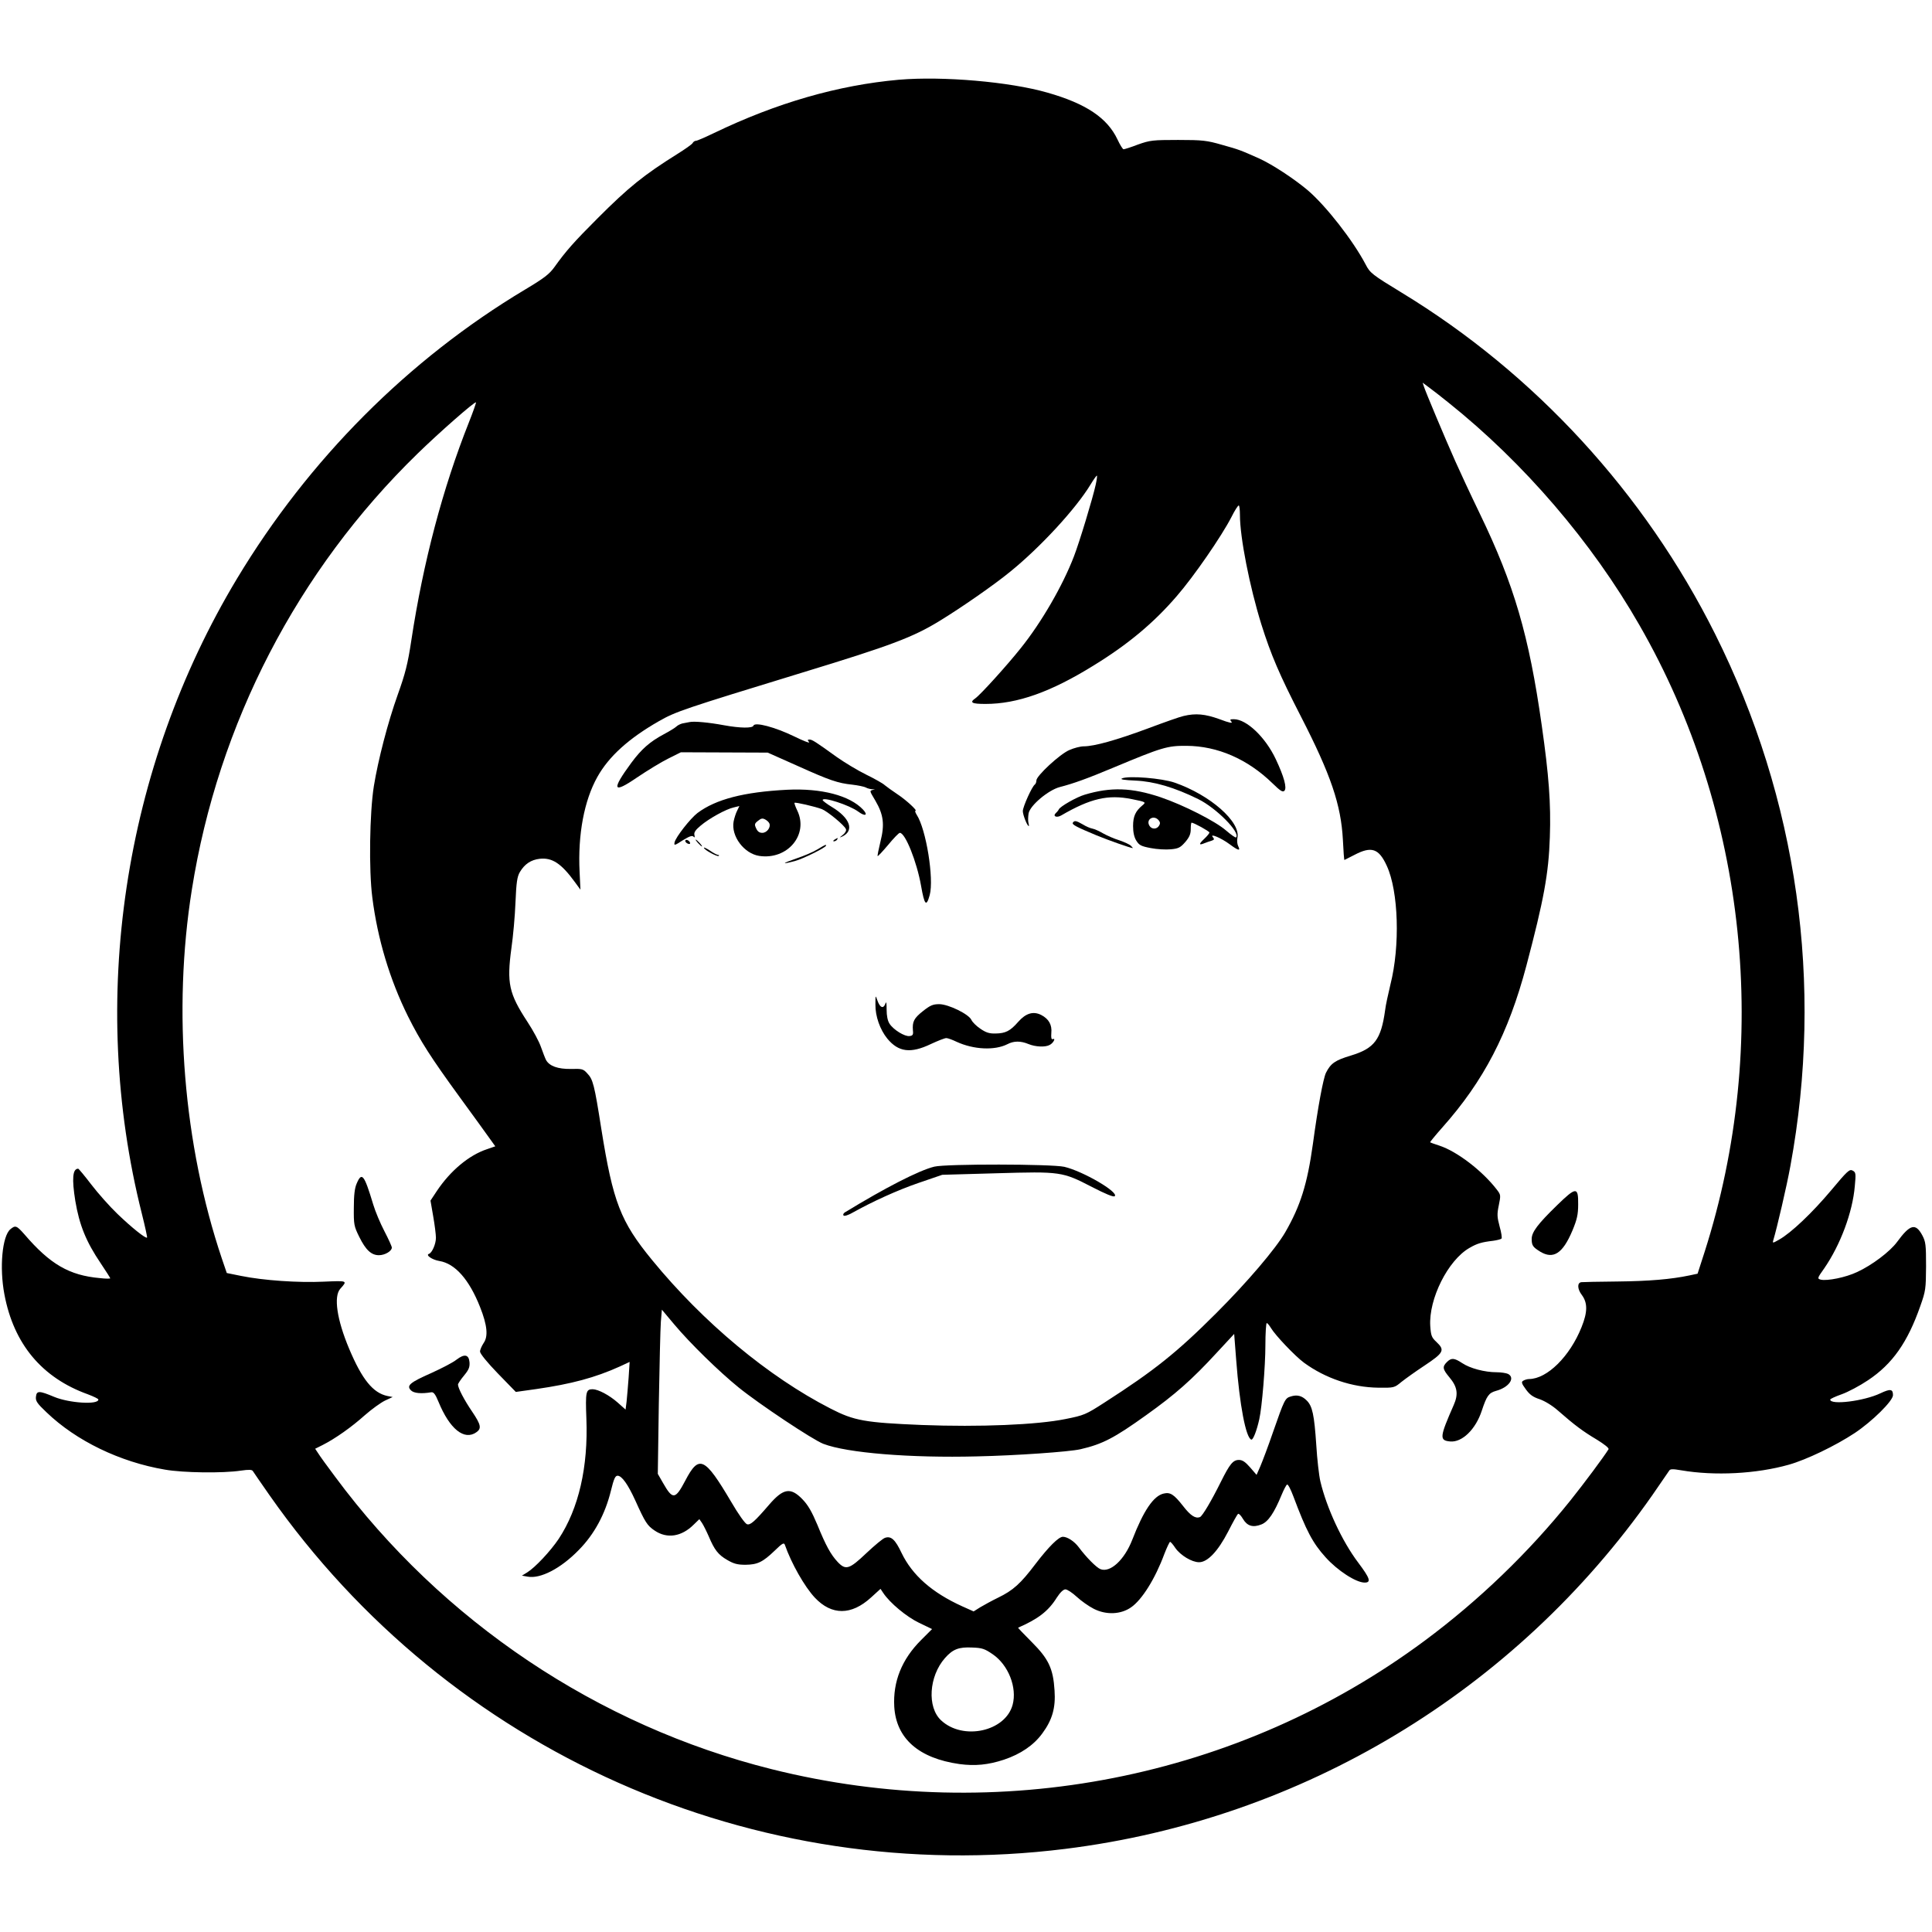 <?xml version="1.0" standalone="no"?>
<!DOCTYPE svg PUBLIC "-//W3C//DTD SVG 20010904//EN"
 "http://www.w3.org/TR/2001/REC-SVG-20010904/DTD/svg10.dtd">
<svg version="1.0" xmlns="http://www.w3.org/2000/svg"
 width="1139pt" height="1139pt" viewBox="0 0 1139 1139"
 preserveAspectRatio="xMidYMid meet">
<g transform="translate(0,1139) scale(0.1,-0.1)"
fill="#000000" stroke="none">
<path d="M5300 10920 c-359 -32 -720 -136 -1090 -314 -52 -25 -100 -46 -107
-46 -7 0 -16 -6 -20 -14 -4 -7 -45 -36 -90 -64 -198 -124 -286 -195 -468 -377
-141 -141 -188 -194 -256 -289 -30 -42 -61 -66 -175 -134 -688 -412 -1274
-1001 -1696 -1702 -672 -1117 -878 -2488 -562 -3744 19 -76 33 -140 31 -142
-7 -8 -91 59 -174 139 -46 44 -116 123 -155 174 -39 51 -74 93 -77 93 -33 0
-38 -59 -17 -190 24 -143 64 -241 150 -368 31 -46 56 -86 56 -88 0 -3 -27 -3
-61 1 -181 16 -294 82 -445 258 -46 52 -53 55 -83 30 -48 -41 -65 -226 -35
-384 55 -293 222 -492 492 -589 34 -13 62 -26 62 -31 0 -32 -172 -21 -261 16
-88 37 -103 37 -107 1 -3 -25 6 -39 62 -92 176 -169 433 -293 698 -338 107
-19 343 -22 448 -6 48 7 66 6 71 -3 4 -7 48 -70 98 -142 1059 -1512 2861
-2313 4691 -2085 1398 174 2652 930 3461 2085 50 72 94 136 99 144 6 11 19 12
71 3 198 -34 444 -21 635 33 103 29 274 111 389 187 102 68 225 189 225 223 0
36 -15 39 -74 11 -96 -46 -296 -71 -296 -37 0 4 30 18 67 31 37 13 107 50 156
83 144 96 233 223 308 437 32 90 33 102 34 235 0 126 -2 144 -22 182 -40 74
-72 66 -149 -39 -42 -57 -148 -137 -235 -177 -67 -32 -177 -54 -215 -45 -21 6
-21 8 21 67 95 138 167 330 180 485 7 74 6 81 -13 91 -18 10 -31 -2 -127 -117
-111 -132 -235 -250 -306 -290 -37 -21 -40 -22 -35 -5 22 73 80 322 101 438
198 1073 43 2165 -444 3138 -415 830 -1063 1535 -1848 2012 -172 105 -186 115
-212 166 -74 141 -234 346 -342 438 -81 68 -206 150 -284 186 -110 49 -119 53
-220 81 -90 26 -115 29 -260 29 -150 0 -165 -2 -236 -27 -41 -16 -80 -28 -85
-28 -5 0 -21 26 -36 58 -60 127 -185 211 -413 276 -222 64 -617 98 -875 76z
m3240 -1904 c444 -355 845 -822 1125 -1311 636 -1106 777 -2469 384 -3697
l-41 -127 -47 -10 c-109 -23 -238 -34 -426 -36 -110 -1 -205 -3 -212 -4 -26
-3 -24 -41 3 -76 34 -46 34 -100 -2 -189 -69 -173 -203 -305 -309 -306 -11 0
-27 -5 -35 -10 -12 -7 -10 -16 15 -50 23 -32 42 -46 82 -59 31 -11 74 -37 108
-67 98 -86 148 -123 227 -170 47 -29 75 -51 71 -58 -27 -44 -144 -201 -224
-301 -247 -308 -541 -591 -859 -827 -1096 -814 -2513 -1093 -3851 -758 -1024
256 -1942 871 -2574 1725 -45 60 -90 122 -99 137 l-18 27 44 22 c75 38 171
106 248 175 41 36 95 75 120 87 l45 21 -31 6 c-85 18 -149 97 -225 277 -73
173 -93 310 -53 355 44 49 44 48 -98 42 -147 -7 -355 7 -487 34 l-84 17 -29
85 c-226 672 -291 1460 -177 2175 155 979 623 1882 1330 2570 128 125 338 309
345 303 2 -2 -17 -56 -42 -119 -154 -388 -269 -823 -339 -1284 -21 -140 -36
-197 -80 -320 -59 -165 -116 -386 -141 -540 -25 -158 -30 -494 -9 -656 31
-245 103 -484 210 -700 74 -148 135 -243 303 -474 80 -110 161 -221 179 -247
l33 -46 -49 -17 c-106 -35 -216 -127 -296 -247 l-37 -56 16 -93 c9 -51 16
-108 16 -126 0 -37 -23 -89 -41 -95 -22 -7 19 -35 61 -42 93 -15 176 -109 240
-271 43 -108 49 -174 21 -213 -11 -17 -21 -39 -21 -50 0 -12 42 -64 105 -129
l106 -109 121 17 c207 30 346 67 492 133 l58 27 -6 -93 c-4 -51 -9 -114 -12
-141 l-6 -47 -46 41 c-50 44 -114 78 -148 79 -40 0 -43 -15 -37 -174 11 -284
-45 -529 -163 -708 -49 -73 -139 -169 -186 -198 l-31 -19 34 -6 c75 -14 195
48 301 157 92 93 156 212 190 351 17 69 25 87 39 87 25 0 61 -51 104 -145 59
-131 71 -149 114 -178 73 -50 159 -37 231 35 l33 32 16 -23 c9 -14 27 -50 40
-80 33 -78 55 -107 109 -138 38 -22 59 -28 107 -28 71 1 101 15 173 84 44 43
54 48 59 34 38 -109 116 -247 177 -312 99 -105 215 -105 331 1 l56 51 16 -24
c39 -59 138 -141 211 -176 l77 -37 -65 -65 c-114 -114 -166 -245 -158 -392 11
-188 144 -305 385 -339 91 -12 168 -5 262 26 98 33 175 85 226 155 59 80 79
151 72 253 -8 129 -35 186 -134 285 -46 46 -82 84 -81 85 117 51 178 97 228
177 20 31 39 49 51 49 11 0 41 -20 67 -44 26 -24 71 -56 101 -71 73 -37 159
-33 219 9 64 44 142 168 196 314 15 39 31 72 34 72 4 0 18 -16 31 -36 30 -43
97 -84 140 -84 50 0 111 64 171 180 28 55 54 102 59 105 5 3 18 -11 29 -30 25
-42 59 -52 109 -32 40 16 75 68 119 175 13 31 27 58 32 60 6 2 22 -30 37 -70
76 -203 114 -275 190 -359 70 -78 179 -149 230 -149 40 0 32 25 -38 118 -95
126 -186 322 -223 479 -8 34 -19 130 -24 214 -12 179 -23 230 -57 263 -28 28
-57 35 -94 23 -33 -10 -37 -18 -103 -207 -29 -85 -64 -177 -76 -205 l-22 -50
-38 44 c-28 32 -45 44 -66 44 -35 0 -54 -24 -106 -128 -57 -115 -110 -204
-124 -209 -26 -10 -55 8 -99 65 -54 69 -76 83 -114 74 -60 -13 -119 -100 -186
-273 -46 -118 -129 -195 -187 -173 -24 9 -85 71 -128 129 -26 35 -67 62 -94
62 -25 0 -84 -59 -162 -161 -87 -115 -131 -155 -220 -198 -37 -18 -84 -44
-106 -57 l-38 -24 -67 30 c-179 81 -295 184 -358 315 -37 78 -61 101 -97 89
-12 -3 -61 -44 -110 -90 -101 -96 -122 -103 -170 -52 -40 43 -69 95 -119 218
-33 78 -55 117 -89 152 -69 71 -112 64 -195 -32 -86 -100 -111 -122 -131 -116
-11 3 -51 59 -94 133 -156 264 -189 279 -270 124 -59 -112 -74 -114 -131 -14
l-31 54 6 412 c4 227 9 444 12 484 l6 72 73 -87 c93 -111 265 -279 380 -372
121 -98 438 -309 499 -332 140 -54 514 -84 906 -74 232 5 543 27 609 42 131
30 201 67 388 201 171 122 270 209 417 369 l102 110 12 -155 c20 -265 57 -458
89 -468 10 -4 32 52 47 120 16 70 36 314 36 435 0 72 4 132 8 132 4 0 15 -13
24 -28 26 -44 143 -167 196 -206 126 -92 283 -145 437 -147 93 -1 95 -1 137
34 24 19 84 62 134 95 116 77 124 92 72 141 -28 26 -32 37 -36 93 -10 160 104
388 231 461 45 26 71 34 139 42 23 3 46 9 50 13 4 4 -1 36 -11 71 -15 57 -16
72 -5 125 12 59 12 62 -11 92 -85 111 -235 226 -339 260 -28 9 -53 18 -55 20
-1 1 31 41 72 87 244 274 390 555 496 955 102 386 131 541 138 757 7 198 -6
366 -48 660 -75 529 -163 829 -364 1245 -57 118 -122 258 -145 310 -62 139
-176 411 -185 440 l-8 24 39 -29 c22 -16 73 -56 114 -89z m-2080 -482 c-17
-79 -97 -343 -129 -425 -66 -172 -191 -388 -313 -540 -82 -103 -238 -275 -268
-296 -36 -25 -21 -33 60 -33 187 0 385 70 638 227 202 124 354 251 489 408
101 116 265 354 323 467 19 38 38 68 43 68 4 0 7 -26 7 -57 0 -131 57 -421
126 -643 57 -181 107 -298 234 -545 176 -343 236 -519 247 -727 3 -65 7 -118
9 -118 1 0 28 14 59 30 101 53 144 38 191 -65 69 -150 79 -472 21 -700 -13
-55 -28 -122 -31 -150 -24 -174 -63 -226 -202 -268 -93 -28 -119 -46 -147
-102 -16 -34 -47 -198 -77 -420 -33 -236 -73 -364 -163 -520 -57 -98 -223
-293 -406 -476 -233 -233 -366 -339 -660 -528 -110 -71 -120 -75 -230 -97
-167 -34 -506 -48 -846 -35 -337 14 -399 25 -539 97 -365 187 -750 507 -1052
876 -186 227 -230 341 -299 773 -41 261 -49 292 -83 327 -23 26 -31 28 -96 26
-78 -1 -127 17 -147 53 -6 12 -19 46 -30 77 -11 32 -46 97 -79 147 -110 168
-123 228 -95 435 10 69 21 190 24 270 5 119 10 152 26 179 28 47 65 72 117 78
73 8 127 -27 207 -137 l33 -45 -5 105 c-11 220 27 421 105 560 68 121 184 226
362 328 100 57 141 71 850 288 518 158 649 207 808 305 126 77 319 211 413
288 179 145 388 372 474 514 19 31 36 55 38 53 2 -2 -1 -25 -7 -52z m-607
-6897 c92 -63 144 -196 117 -297 -42 -158 -293 -213 -422 -92 -83 77 -72 259
23 367 46 52 81 66 161 62 58 -2 73 -7 121 -40z"/>
<path d="M2103 4413 c-12 -27 -17 -69 -17 -143 -1 -100 1 -109 32 -172 38 -77
71 -108 116 -108 35 0 76 24 76 45 0 7 -20 51 -44 97 -24 46 -54 117 -66 158
-53 176 -67 193 -97 123z"/>
<path d="M9178 4283 c-113 -110 -148 -157 -148 -197 0 -39 7 -48 50 -75 78
-47 133 -11 190 124 27 65 34 94 34 155 1 105 -12 104 -126 -7z"/>
<path d="M2691 3374 c-18 -15 -85 -50 -149 -79 -127 -56 -147 -74 -119 -102
17 -17 61 -21 120 -11 13 2 24 -12 42 -56 66 -161 152 -230 223 -180 32 22 28
44 -24 121 -47 69 -83 138 -84 160 0 6 16 30 36 54 28 34 34 49 32 78 -4 46
-30 51 -77 15z"/>
<path d="M8530 3360 c-28 -28 -25 -42 15 -90 47 -56 54 -99 25 -164 -83 -189
-85 -208 -21 -214 70 -7 151 71 187 182 29 87 41 104 83 116 76 20 116 76 72
100 -11 5 -41 10 -68 10 -70 0 -157 23 -203 54 -47 31 -64 32 -90 6z"/>
<path d="M6978 7169 c-20 -4 -116 -38 -212 -74 -183 -68 -315 -105 -377 -105
-20 0 -58 -10 -85 -22 -56 -24 -194 -152 -194 -179 0 -10 -4 -20 -9 -24 -16
-10 -71 -131 -71 -157 0 -22 26 -88 35 -88 2 0 1 9 -2 20 -3 11 -2 36 1 55 9
47 116 137 184 155 78 20 160 49 317 115 285 119 317 129 430 128 183 -1 360
-78 507 -221 45 -44 60 -54 70 -44 16 16 -1 81 -51 187 -61 129 -172 235 -247
235 -23 0 -25 -2 -14 -15 9 -11 -12 -7 -70 15 -86 31 -141 36 -212 19z"/>
<path d="M4065 7133 c-11 -2 -30 -6 -42 -8 -12 -3 -28 -11 -35 -18 -7 -7 -41
-28 -75 -46 -82 -44 -131 -87 -191 -168 -119 -162 -110 -185 33 -87 61 41 144
92 185 112 l74 37 256 -1 256 -1 173 -77 c193 -87 240 -103 326 -112 33 -4 69
-11 80 -17 11 -6 29 -10 40 -10 16 1 16 1 3 -3 -23 -7 -23 -4 13 -65 48 -82
55 -140 30 -239 -11 -46 -19 -85 -17 -87 2 -2 30 28 62 66 32 39 63 71 69 71
32 0 100 -170 125 -312 20 -114 31 -127 51 -55 26 96 -21 389 -77 474 -8 13
-11 23 -7 23 14 0 -54 63 -107 98 -30 20 -63 44 -74 53 -10 10 -60 38 -111 63
-51 25 -128 72 -172 103 -125 90 -145 103 -161 103 -12 0 -12 -3 -2 -15 7 -9
-34 7 -91 35 -110 53 -229 85 -237 62 -5 -16 -79 -15 -172 2 -91 17 -178 25
-205 19z"/>
<path d="M6615 6801 c-14 -6 12 -10 80 -13 109 -5 229 -40 369 -109 106 -52
251 -198 223 -226 -3 -3 -30 16 -59 41 -62 54 -248 149 -386 196 -170 57 -293
61 -447 15 -48 -14 -146 -70 -153 -87 -2 -5 -10 -15 -18 -22 -19 -19 6 -29 33
-13 172 100 276 124 415 96 84 -17 86 -18 63 -37 -41 -34 -55 -65 -55 -122 0
-36 6 -65 19 -86 17 -27 28 -33 86 -44 36 -7 89 -10 118 -7 44 4 56 10 84 42
25 29 33 48 33 77 0 21 2 38 5 38 13 0 105 -51 105 -58 0 -5 -13 -21 -30 -37
-34 -32 -33 -40 1 -26 13 5 32 12 43 15 15 5 16 9 6 21 -20 24 49 -5 99 -42
51 -38 66 -42 51 -12 -6 11 -8 33 -5 49 21 94 -160 253 -370 326 -75 26 -271
42 -310 25z m216 -247 c9 -11 10 -20 2 -32 -13 -22 -43 -22 -56 -1 -24 38 25
68 54 33z"/>
<path d="M4640 6734 c-254 -13 -420 -56 -528 -137 -42 -32 -129 -143 -135
-173 -4 -20 -1 -20 48 12 38 23 55 30 63 22 8 -8 9 -5 6 9 -4 15 6 30 36 55
49 42 150 98 196 108 l33 8 -13 -27 c-8 -15 -17 -44 -21 -64 -16 -86 61 -189
151 -203 167 -25 293 126 224 268 -11 23 -18 43 -16 45 5 5 121 -22 161 -37
33 -13 134 -96 142 -118 4 -8 -4 -23 -18 -34 -22 -17 -22 -18 -2 -9 71 35 44
109 -62 173 -30 18 -55 37 -55 41 -1 22 157 -29 210 -68 40 -30 60 -22 28 12
-78 83 -245 127 -448 117z m-104 -199 c9 -23 -15 -55 -42 -55 -17 0 -28 8 -36
26 -11 23 -10 29 11 45 18 15 27 16 42 8 11 -6 22 -16 25 -24z"/>
<path d="M6325 6540 c-7 -11 20 -25 140 -75 73 -30 199 -74 213 -75 2 0 -3 6
-11 14 -8 8 -39 22 -68 32 -30 9 -73 28 -96 41 -22 13 -51 26 -63 28 -12 2
-38 13 -57 25 -38 22 -49 24 -58 10z"/>
<path d="M4920 6440 c-9 -6 -10 -10 -3 -10 6 0 15 5 18 10 8 12 4 12 -15 0z"/>
<path d="M4040 6432 c0 -5 7 -13 16 -16 10 -4 14 -1 12 6 -5 15 -28 23 -28 10z"/>
<path d="M4115 6420 c10 -11 20 -20 23 -20 3 0 -3 9 -13 20 -10 11 -20 20 -23
20 -3 0 3 -9 13 -20z"/>
<path d="M4820 6383 c-24 -15 -80 -39 -125 -54 -87 -30 -91 -37 -8 -15 48 13
183 80 183 91 0 7 -2 7 -50 -22z"/>
<path d="M4150 6392 c0 -12 80 -55 87 -48 4 3 2 6 -4 6 -6 0 -27 11 -47 25
-20 13 -36 21 -36 17z"/>
<path d="M5161 5468 c-1 -69 27 -148 70 -201 66 -80 138 -89 257 -32 41 19 81
35 91 35 9 0 36 -10 61 -22 100 -46 224 -52 299 -14 38 20 78 20 124 1 41 -17
100 -20 126 -5 21 11 37 42 18 34 -9 -3 -11 7 -9 36 5 48 -15 83 -59 106 -47
24 -91 11 -136 -40 -48 -55 -75 -68 -134 -69 -37 -1 -57 6 -89 28 -24 16 -47
39 -53 52 -15 34 -136 93 -190 93 -37 0 -53 -7 -96 -41 -53 -42 -63 -62 -59
-114 3 -25 -1 -31 -20 -33 -28 -4 -95 37 -118 73 -11 17 -17 46 -17 83 0 43
-2 51 -8 33 -12 -30 -31 -22 -46 20 -12 34 -12 34 -12 -23z"/>
<path d="M5508 4512 c-90 -22 -287 -123 -528 -270 -8 -6 -11 -13 -7 -18 5 -5
27 2 50 15 122 68 267 134 392 177 l140 48 318 9 c381 11 389 10 565 -81 80
-41 127 -61 134 -54 24 24 -187 147 -297 173 -74 17 -698 18 -767 1z"/>
</g>
</svg>
